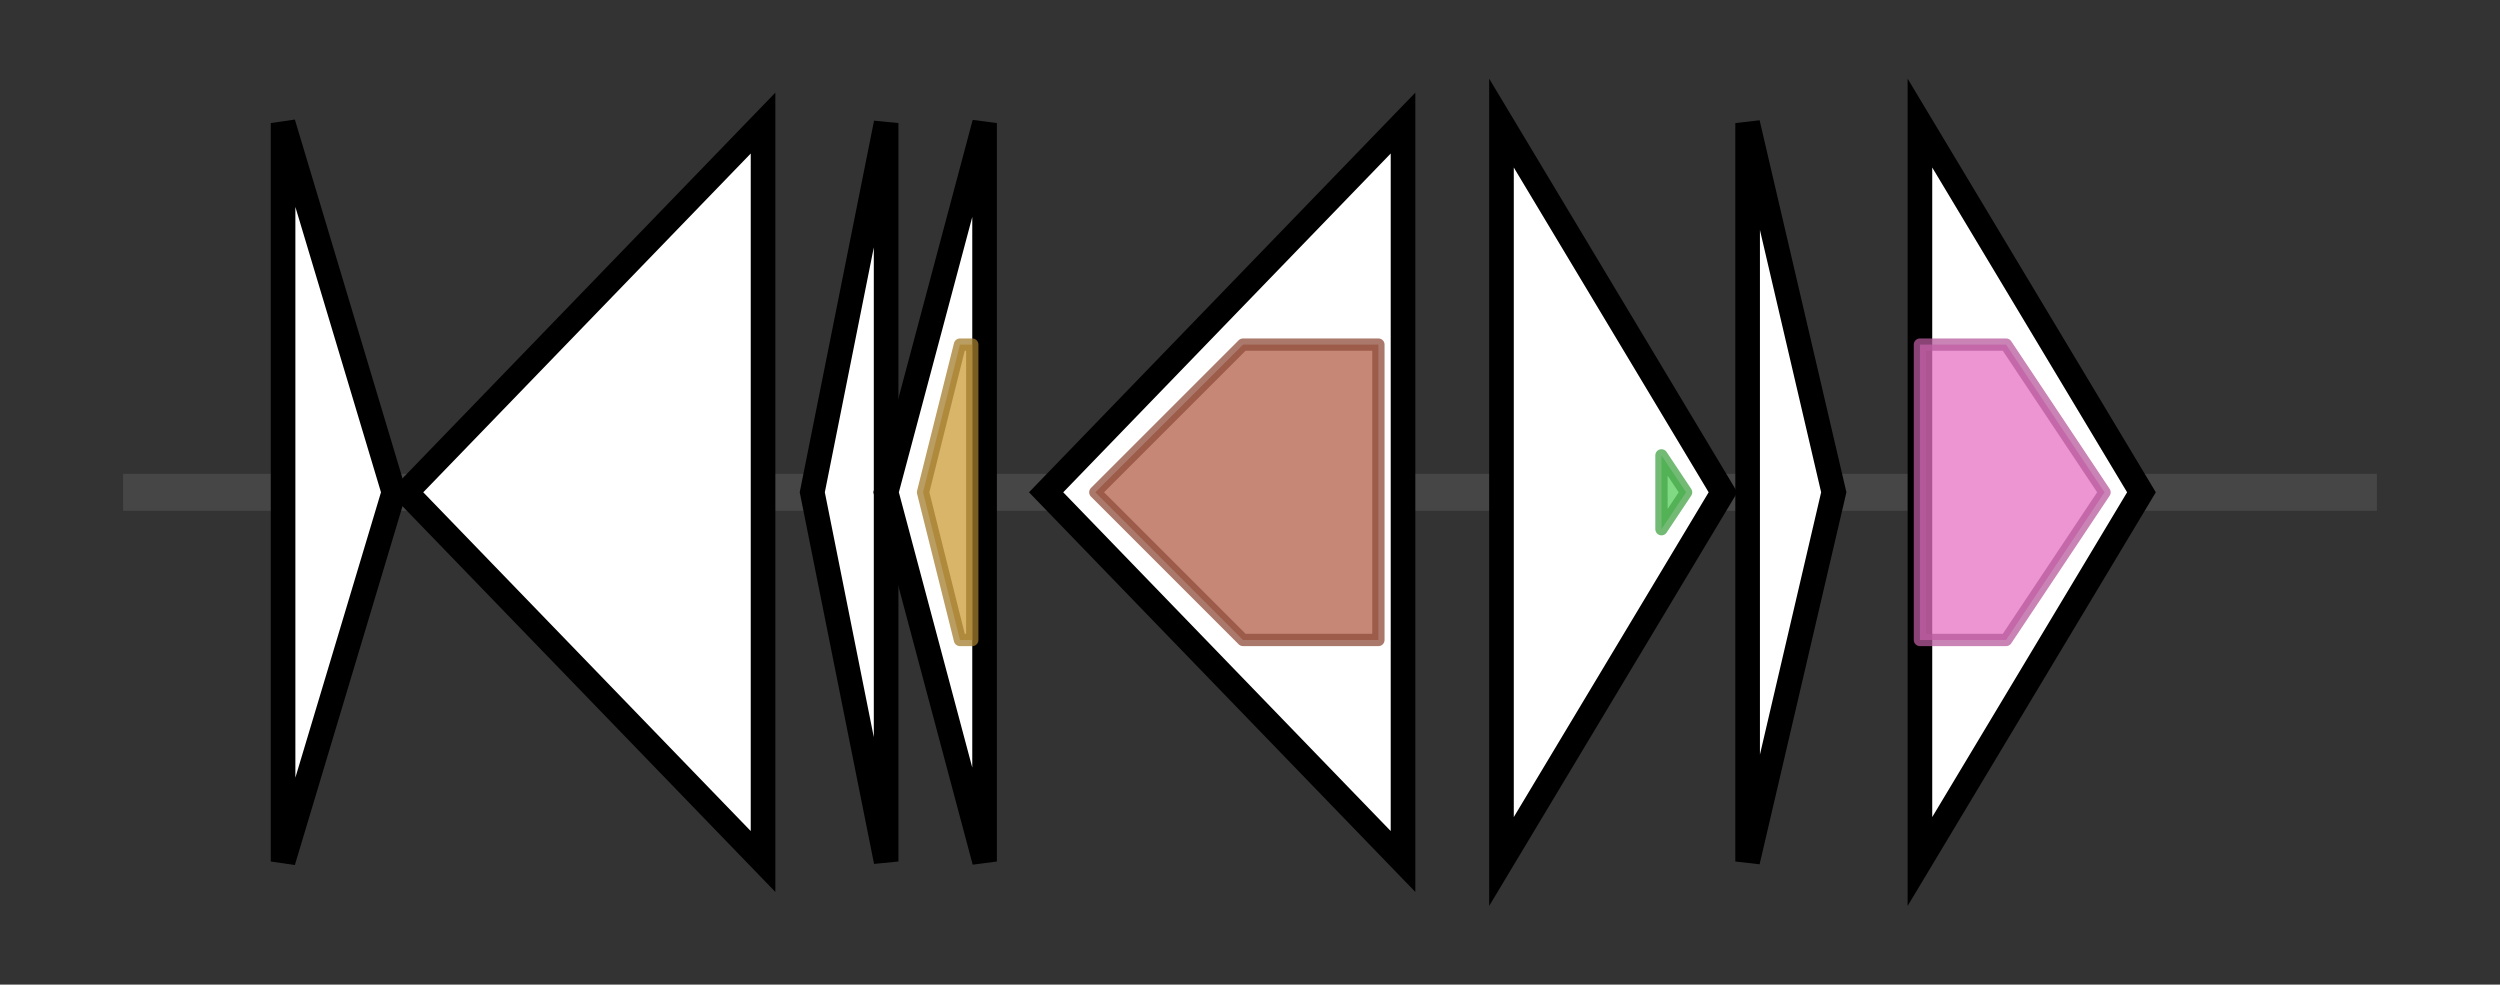<svg version="1.1" baseProfile="full" xmlns="http://www.w3.org/2000/svg" width="203.133" height="80">
	<rect width="100%" height="100%" fill="#333333" stroke="none"/>
	<g>
		<line x1="10" y1="40.0" x2="193.133" y2="40.0" style="stroke:rgb(70,70,70); stroke-width:3 "/>
		<g>
			<title>
P91</title>
			<polygon class="
P91" points="23,10 32,40 23,70" fill="rgb(255,255,255)" fill-opacity="1.0" stroke="rgb(0,0,0)" stroke-width="2"  />
		</g>
		<g>
			<title>
P293A</title>
			<polygon class="
P293A" points="33,40 62,10 62,70" fill="rgb(255,255,255)" fill-opacity="1.0" stroke="rgb(0,0,0)" stroke-width="2"  />
		</g>
		<g>
			<title>
P62</title>
			<polygon class="
P62" points="66,40 72,10 72,70" fill="rgb(255,255,255)" fill-opacity="1.0" stroke="rgb(0,0,0)" stroke-width="2"  />
		</g>
		<g>
			<title>
P85</title>
			<polygon class="
P85" points="72,40 80,10 80,70" fill="rgb(255,255,255)" fill-opacity="1.0" stroke="rgb(0,0,0)" stroke-width="2"  />
			<g>
				<title>Glutaredoxin (PF00462)
"Glutaredoxin"</title>
				<polygon class="PF00462" points="75,40 78,28 79,28 79,52 78,52" stroke-linejoin="round" width="5" height="24" fill="rgb(204,156,56)" stroke="rgb(163,124,44)" stroke-width="1" opacity="0.75" />
			</g>
		</g>
		<g>
			<title>
P293B</title>
			<polygon class="
P293B" points="85,40 114,10 114,70" fill="rgb(255,255,255)" fill-opacity="1.0" stroke="rgb(0,0,0)" stroke-width="2"  />
			<g>
				<title>Peptidase_S8 (PF00082)
"Subtilase family"</title>
				<polygon class="PF00082" points="89,40 101,28 112,28 112,52 101,52" stroke-linejoin="round" width="26" height="24" fill="rgb(179,95,73)" stroke="rgb(143,76,58)" stroke-width="1" opacity="0.75" />
			</g>
		</g>
		<g>
			<title>
P188</title>
			<polygon class="
P188" points="122,10 140,40 122,70" fill="rgb(255,255,255)" fill-opacity="1.0" stroke="rgb(0,0,0)" stroke-width="2"  />
			<g>
				<title>Sigma70_r4 (PF04545)
"Sigma-70, region 4"</title>
				<polygon class="PF04545" points="135,37 137,40 135,43" stroke-linejoin="round" width="4" height="24" fill="rgb(85,205,89)" stroke="rgb(68,164,71)" stroke-width="1" opacity="0.75" />
			</g>
		</g>
		<g>
			<title>
P73</title>
			<polygon class="
P73" points="142,10 149,40 142,70" fill="rgb(255,255,255)" fill-opacity="1.0" stroke="rgb(0,0,0)" stroke-width="2"  />
		</g>
		<g>
			<title>
P185</title>
			<polygon class="
P185" points="156,10 174,40 156,70" fill="rgb(255,255,255)" fill-opacity="1.0" stroke="rgb(0,0,0)" stroke-width="2"  />
			<g>
				<title>Amidase_3 (PF01520)
"N-acetylmuramoyl-L-alanine amidase"</title>
				<polygon class="PF01520" points="156,28 163,28 171,40 163,52 156,52" stroke-linejoin="round" width="17" height="24" fill="rgb(229,113,195)" stroke="rgb(183,90,156)" stroke-width="1" opacity="0.75" />
			</g>
		</g>
	</g>
</svg>
